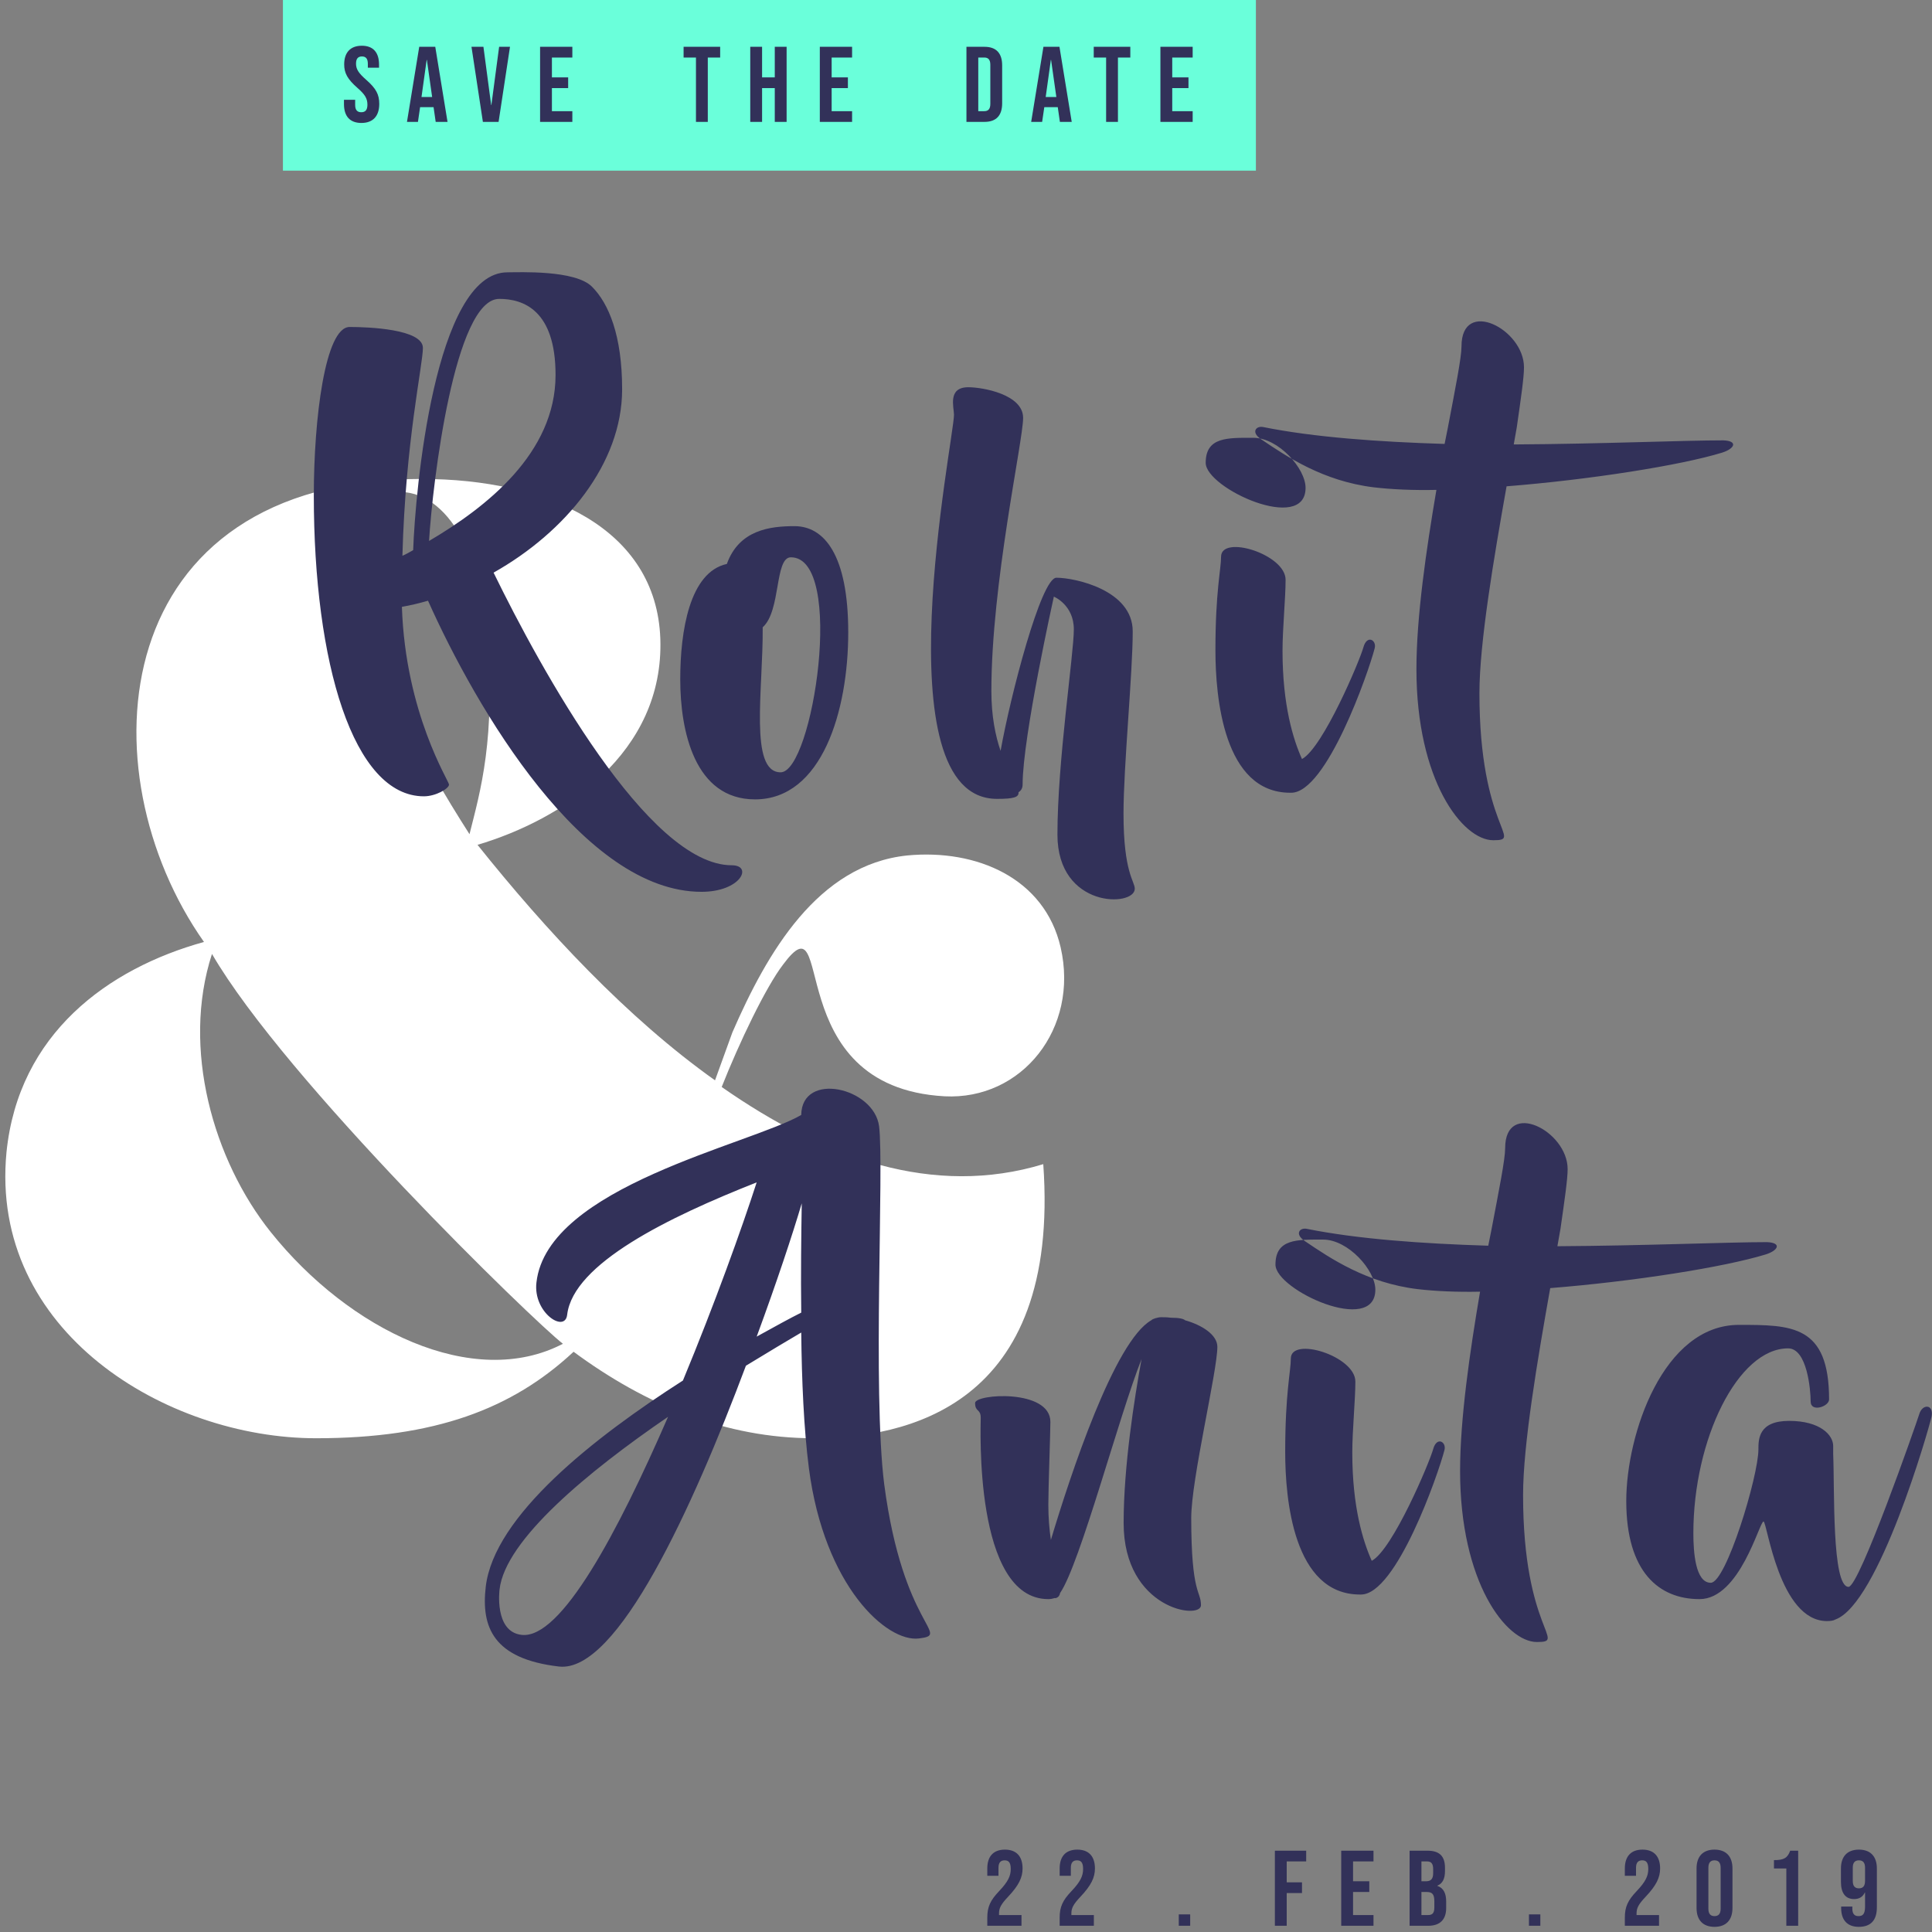 <?xml version="1.0" encoding="UTF-8"?>
<svg width="277px" height="277px" viewBox="0 0 277 277" version="1.1" xmlns="http://www.w3.org/2000/svg" xmlns:xlink="http://www.w3.org/1999/xlink">
    <rect x="0" y="0" width="277" height="277" fill="#808080" stroke="none"/>
    <!-- Generator: Sketch 52.6 (67491) - http://www.bohemiancoding.com/sketch -->
    <title>name</title>
    <desc>Created with Sketch.</desc>
    <g id="converted" stroke="none" stroke-width="1" fill="none" fill-rule="evenodd">
        <g id="mWeb-Design" transform="translate(-27, -170)">
            <g id="Group-8" transform="translate(27, 170)">
                <g id="name">
                    <g id="Group-3">
                        <path d="M103.473,155.846 C118.204,166.147 133.891,171.679 149.579,166.91 C152.066,201.82 129.683,206.208 116.673,206.208 C104.047,206.208 92.568,201.439 82.238,193.808 C73.437,202.011 62.341,206.208 45.315,206.208 C23.888,206.208 -1.556,190.947 0.931,165.193 C2.652,148.215 15.47,138.868 29.245,135.053 C12.027,110.635 15.088,68.667 60.428,68.667 C78.411,68.667 94.099,75.725 94.673,91.558 C95.247,107.964 80.707,117.502 68.463,121.127 C78.22,133.336 89.89,145.926 102.516,154.892 L105.003,148.025 C109.978,136.579 117.247,123.988 130.065,122.653 C140.013,121.699 149.77,125.896 152.066,135.816 C154.744,147.452 146.518,157.754 135.422,157.181 C111.508,155.846 119.926,127.994 112.273,138.296 C109.786,141.539 105.96,149.551 103.473,155.846 Z M54.689,70.956 C38.81,76.488 67.124,119.219 67.315,119.601 C68.846,113.496 71.142,105.866 69.802,90.605 C68.655,77.06 62.341,68.476 54.689,70.956 Z M38.81,176.639 C50.097,190.756 67.889,199.34 80.707,192.664 C76.498,189.421 40.914,154.892 30.392,136.77 C25.992,150.314 30.584,166.338 38.81,176.639 Z" id="&amp;" fill="#FFFFFF"></path>
                        <path d="M104.912,124.057 C107.997,124.057 106.234,127.864 100.58,127.864 C83.69,127.864 68.343,101.724 61.367,86.127 C60.119,86.493 58.87,86.786 57.622,87.006 C58.136,102.309 64.378,111.975 64.378,112.487 C64.378,113.073 62.469,114.171 60.78,114.171 C50.646,114.171 44.992,95.06 44.992,71.043 C44.992,60.06 46.607,46.88 50.132,46.88 C52.775,46.88 60.633,47.173 60.633,49.882 C60.633,52.298 58.136,63.355 57.695,79.684 C58.209,79.464 58.723,79.171 59.238,78.878 C59.531,70.457 62.322,39.045 72.749,39.045 C74.438,39.045 82.442,38.679 84.865,41.095 C87.289,43.511 89.198,48.124 89.198,55.813 C89.198,66.503 81.047,76.315 70.766,82.1 C77.522,95.939 92.943,124.057 104.912,124.057 Z M71.574,42.852 C65.186,42.852 62.028,69.139 61.514,77.56 C69.738,72.727 79.652,64.966 79.652,53.763 C79.652,44.463 75.025,42.852 71.574,42.852 Z M113.905,75.437 C118.164,75.437 121.616,79.537 121.616,90.667 C121.616,101.87 117.87,114.611 108.251,114.611 C99.586,114.611 97.53,104.799 97.53,97.403 C97.53,90.52 98.851,82.027 104.212,80.855 C105.974,75.949 110.454,75.437 113.905,75.437 Z M111.922,110.73 C116.549,110.73 121.248,79.903 113.391,79.903 C111.041,79.903 111.996,87.592 109.352,89.935 C109.426,98.795 107.37,110.73 111.922,110.73 Z M161.083,116.661 C161.083,125.155 162.698,126.326 162.698,127.425 C162.698,130.061 151.61,130.28 151.61,119.663 C151.61,109.119 153.96,93.816 153.96,90.228 C153.96,86.713 151.096,85.541 151.096,85.541 C151.096,85.541 146.616,105.678 146.616,112.487 C146.616,113 146.396,113.366 146.029,113.586 C146.102,114.318 145.295,114.538 142.945,114.538 C126.202,114.538 136.777,62.915 136.777,59.474 C136.777,58.376 135.822,55.52 138.833,55.52 C140.889,55.52 146.69,56.545 146.69,59.913 C146.69,63.208 142.137,83.638 142.137,99.088 C142.137,102.675 142.725,105.531 143.459,107.655 C144.854,99.82 149.26,82.832 151.463,82.832 C154.107,82.832 162.404,84.589 162.404,90.52 C162.404,96.525 161.083,109.851 161.083,116.661 Z M187.185,69.945 C187.185,76.535 172.866,70.018 172.866,66.357 C172.866,62.623 176.023,62.769 179.695,62.769 C183.293,62.769 187.185,67.162 187.185,69.945 Z M195.483,92.79 C195.997,90.96 197.392,91.765 197.098,92.937 C196.217,96.378 190.196,113.659 185.129,113.659 L184.982,113.659 C175.436,113.659 174.261,99.966 174.261,93.23 C174.261,84.736 175.069,81.661 175.069,79.83 C175.069,76.608 184.321,79.464 184.321,83.125 C184.321,85.761 183.881,90.154 183.881,93.303 C183.881,101.138 185.423,106.044 186.671,108.826 C189.682,107.215 194.969,94.694 195.483,92.79 Z M247.066,63.135 C249.196,63.208 248.755,64.307 246.919,64.893 C240.971,66.723 227.974,68.773 216.004,69.725 C214.169,80.05 212.113,92.205 212.113,99.38 C212.113,118.858 218.501,120.469 214.095,120.469 C209.689,120.469 203.08,111.902 203.08,95.939 C203.08,88.47 204.476,78.878 205.944,70.238 C202.566,70.311 199.482,70.165 196.986,69.872 C189.716,68.993 184.502,65.478 180.83,62.989 C179.288,61.964 180.096,61.012 181.124,61.231 C188.394,62.696 197.646,63.355 207.119,63.648 L207.56,61.451 C208.661,55.666 209.542,51.273 209.542,49.662 C209.542,42.633 218.501,47.173 218.501,52.664 C218.501,54.129 218.061,57.131 217.473,61.231 L217.033,63.721 C229.663,63.648 241.339,63.135 247.066,63.135 Z" id="Rohit" fill="#323159"></path>
                        <path d="M126.773,212.799 C129.49,233.447 136.466,234.326 131.766,234.912 C127.14,235.498 118.181,227.443 115.978,210.529 C115.244,204.817 114.95,197.934 114.877,191.051 C113.114,192.076 110.324,193.761 106.946,195.811 C99.309,216.167 88.514,239.891 80.143,238.939 C70.67,237.841 68.981,233.228 69.642,227.516 C70.817,217.338 85.21,206.062 97.914,197.934 C102.467,186.951 106.359,176.114 108.488,169.524 C95.858,174.503 82.199,181.166 81.318,188.489 C81.024,191.198 76.398,188.196 76.912,183.876 C78.454,170.11 107.533,164.105 114.877,159.858 C114.95,153.561 125.304,155.904 126.038,161.469 C126.773,167.327 125.084,199.399 126.773,212.799 Z M74.783,234.399 C80.437,235.058 88.588,219.681 95.784,203.133 C84.329,210.968 72.433,220.78 71.625,227.882 C71.625,227.882 70.817,233.96 74.783,234.399 Z M114.877,188.196 C114.803,182.631 114.877,177.139 114.95,172.526 C113.628,176.993 111.352,183.876 108.488,191.637 C111.132,190.173 113.261,189.001 114.877,188.196 Z M174.538,193.102 C174.538,196.616 170.793,212.066 170.793,217.631 C170.793,228.688 172.188,228.029 172.188,230.152 C172.188,232.276 161.1,230.738 161.1,218.363 C161.1,210.236 162.642,200.497 163.67,194.859 C160.439,202.987 154.858,224.221 151.994,228.395 C151.921,228.761 151.774,228.981 151.406,229.127 L151.186,229.127 C150.966,229.2 150.672,229.274 150.305,229.274 C139.584,229.274 140.612,204.378 140.612,203.28 C140.612,201.962 139.804,202.474 139.804,201.156 C139.804,199.838 150.599,199.106 150.599,203.865 C150.599,205.403 150.305,213.311 150.305,215.727 C150.305,217.631 150.452,219.315 150.672,220.78 C153.463,211.481 159.778,192.296 165.065,189.294 C165.212,189.148 165.432,189.074 165.652,189.001 C165.946,188.928 166.166,188.855 166.46,188.855 C166.901,188.855 167.341,188.855 167.855,188.928 C169.03,188.928 169.691,189.074 169.911,189.294 C172.261,189.953 174.538,191.344 174.538,193.102 Z M197.189,184.901 C197.189,191.491 182.869,184.974 182.869,181.313 C182.869,177.578 186.027,177.725 189.699,177.725 C193.297,177.725 197.189,182.118 197.189,184.901 Z M205.487,207.746 C206.001,205.916 207.396,206.721 207.102,207.893 C206.221,211.334 200.199,228.615 195.133,228.615 L194.986,228.615 C185.44,228.615 184.265,214.922 184.265,208.185 C184.265,199.692 185.072,196.616 185.072,194.786 C185.072,191.564 194.325,194.42 194.325,198.081 C194.325,200.717 193.884,205.11 193.884,208.259 C193.884,216.094 195.426,220.999 196.675,223.782 C199.685,222.171 204.973,209.65 205.487,207.746 Z M253.325,178.091 C255.455,178.164 255.014,179.262 253.178,179.848 C247.23,181.679 234.233,183.729 222.263,184.681 C220.427,195.005 218.371,207.16 218.371,214.336 C218.371,233.813 224.76,235.424 220.354,235.424 C215.948,235.424 209.339,226.857 209.339,210.895 C209.339,203.426 210.734,193.834 212.203,185.194 C208.825,185.267 205.741,185.12 203.244,184.827 C195.974,183.949 190.761,180.434 187.089,177.944 C185.547,176.919 186.355,175.967 187.383,176.187 C194.653,177.652 203.905,178.311 213.378,178.603 L213.818,176.407 C214.92,170.622 215.801,166.229 215.801,164.618 C215.801,157.589 224.76,162.128 224.76,167.62 C224.76,169.085 224.319,172.087 223.732,176.187 L223.291,178.677 C235.922,178.603 247.597,178.091 253.325,178.091 Z M275.168,202.767 C275.609,201.229 277.298,201.303 276.931,203.133 C276.564,204.817 269.367,230.006 263.125,232.203 C262.905,232.349 262.465,232.422 261.951,232.422 C255.048,232.422 253.359,218.144 252.845,218.144 C252.258,218.144 249.467,229.274 243.666,229.274 C237.865,229.274 233.165,225.393 233.165,215.215 C233.165,205.623 238.452,189.953 249.32,189.953 C256.884,189.953 262.244,189.953 262.244,200.644 C262.244,201.669 259.601,202.547 259.601,200.936 C259.601,199.252 259.087,193.321 256.37,193.321 C249.173,193.321 242.785,206.355 242.785,219.828 C242.785,222.537 243.078,226.931 245.281,226.931 C247.484,226.931 252.111,211.627 252.111,207.819 C252.111,206.355 252.111,203.719 256.517,203.719 C260.996,203.719 262.832,205.769 262.832,207.307 C262.832,207.746 262.832,208.112 262.832,208.478 C263.052,213.458 262.611,227.516 265.035,227.516 C266.577,227.516 274.654,204.378 275.168,202.767 Z" id="Anita" fill="#323159"></path>
                        <rect id="Rectangle" fill="#6AFFDA" x="40.565" y="0" width="139.5" height="24.465"></rect>
                        <path d="M51.815,17.629 C50.149,17.629 49.317,16.645 49.317,14.922 L49.317,14.307 L50.921,14.307 L50.921,15.045 C50.921,15.814 51.26,16.091 51.8,16.091 C52.339,16.091 52.679,15.814 52.679,15.015 C52.679,14.123 52.339,13.554 51.229,12.585 C49.81,11.339 49.348,10.463 49.348,9.232 C49.348,7.541 50.227,6.557 51.877,6.557 C53.527,6.557 54.344,7.541 54.344,9.263 L54.344,9.709 L52.74,9.709 L52.74,9.156 C52.74,8.387 52.432,8.094 51.892,8.094 C51.352,8.094 51.044,8.387 51.044,9.125 C51.044,9.909 51.399,10.478 52.509,11.447 C53.928,12.693 54.375,13.554 54.375,14.892 C54.375,16.645 53.481,17.629 51.815,17.629 Z M58.35,17.475 L60.108,6.71 L62.406,6.71 L64.164,17.475 L62.467,17.475 L62.159,15.338 L62.159,15.368 L60.231,15.368 L59.923,17.475 L58.35,17.475 Z M60.432,13.907 L61.959,13.907 L61.203,8.587 L61.172,8.587 L60.432,13.907 Z M69.234,17.475 L67.599,6.71 L69.311,6.71 L70.421,15.061 L70.452,15.061 L71.562,6.71 L73.12,6.71 L71.485,17.475 L69.234,17.475 Z M77.434,17.475 L77.434,6.71 L82.06,6.71 L82.06,8.248 L79.13,8.248 L79.13,11.093 L81.459,11.093 L81.459,12.631 L79.13,12.631 L79.13,15.937 L82.06,15.937 L82.06,17.475 L77.434,17.475 Z M99.783,17.475 L99.783,8.248 L98.01,8.248 L98.01,6.71 L103.253,6.71 L103.253,8.248 L101.48,8.248 L101.48,17.475 L99.783,17.475 Z M107.567,17.475 L107.567,6.71 L109.263,6.71 L109.263,11.093 L111.083,11.093 L111.083,6.71 L112.78,6.71 L112.78,17.475 L111.083,17.475 L111.083,12.631 L109.263,12.631 L109.263,17.475 L107.567,17.475 Z M117.541,17.475 L117.541,6.71 L122.168,6.71 L122.168,8.248 L119.237,8.248 L119.237,11.093 L121.566,11.093 L121.566,12.631 L119.237,12.631 L119.237,15.937 L122.168,15.937 L122.168,17.475 L117.541,17.475 Z M138.564,17.475 L138.564,6.71 L141.155,6.71 C142.851,6.71 143.684,7.649 143.684,9.371 L143.684,14.815 C143.684,16.537 142.851,17.475 141.155,17.475 L138.564,17.475 Z M140.26,15.937 L141.124,15.937 C141.664,15.937 141.988,15.661 141.988,14.892 L141.988,9.294 C141.988,8.525 141.664,8.248 141.124,8.248 L140.26,8.248 L140.26,15.937 Z M147.844,17.475 L149.602,6.71 L151.9,6.71 L153.658,17.475 L151.961,17.475 L151.653,15.338 L151.653,15.368 L149.725,15.368 L149.417,17.475 L147.844,17.475 Z M149.926,13.907 L151.453,13.907 L150.697,8.587 L150.666,8.587 L149.926,13.907 Z M158.589,17.475 L158.589,8.248 L156.815,8.248 L156.815,6.71 L162.059,6.71 L162.059,8.248 L160.285,8.248 L160.285,17.475 L158.589,17.475 Z M166.373,17.475 L166.373,6.71 L170.999,6.71 L170.999,8.248 L168.069,8.248 L168.069,11.093 L170.398,11.093 L170.398,12.631 L168.069,12.631 L168.069,15.937 L170.999,15.937 L170.999,17.475 L166.373,17.475 Z" id="Save-the-Date" fill="#323159"></path>
                    </g>
                    <g id="Group-7" transform="translate(140.809, 262.127)" fill="#323159">
                        <path d="M0.744,13.98 L0.744,12.811 C0.744,11.274 1.176,10.335 2.44,9.013 C3.736,7.644 4.106,6.829 4.106,5.83 C4.106,4.861 3.767,4.599 3.227,4.599 C2.687,4.599 2.348,4.892 2.348,5.661 L2.348,6.814 L0.744,6.814 L0.744,5.768 C0.744,4.046 1.607,3.062 3.273,3.062 C4.939,3.062 5.802,4.046 5.802,5.768 C5.802,7.045 5.278,8.183 3.705,9.843 C2.687,10.92 2.425,11.458 2.425,12.212 L2.425,12.442 L5.648,12.442 L5.648,13.98 L0.744,13.98 Z M11.119,13.98 L11.119,12.811 C11.119,11.274 11.55,10.335 12.815,9.013 C14.111,7.644 14.481,6.829 14.481,5.83 C14.481,4.861 14.141,4.599 13.602,4.599 C13.062,4.599 12.723,4.892 12.723,5.661 L12.723,6.814 L11.119,6.814 L11.119,5.768 C11.119,4.046 11.982,3.062 13.648,3.062 C15.313,3.062 16.177,4.046 16.177,5.768 C16.177,7.045 15.653,8.183 14.08,9.843 C13.062,10.92 12.8,11.458 12.8,12.212 L12.8,12.442 L16.023,12.442 L16.023,13.98 L11.119,13.98 Z M28.198,13.98 L28.198,12.35 L29.833,12.35 L29.833,13.98 L28.198,13.98 Z M41.977,13.98 L41.977,3.215 L46.465,3.215 L46.465,4.753 L43.673,4.753 L43.673,7.752 L45.863,7.752 L45.863,9.29 L43.673,9.29 L43.673,13.98 L41.977,13.98 Z M51.488,13.98 L51.488,3.215 L56.115,3.215 L56.115,4.753 L53.185,4.753 L53.185,7.598 L55.513,7.598 L55.513,9.136 L53.185,9.136 L53.185,12.442 L56.115,12.442 L56.115,13.98 L51.488,13.98 Z M61.292,13.98 L61.292,3.215 L63.852,3.215 C65.611,3.215 66.366,4.03 66.366,5.691 L66.366,6.122 C66.366,7.229 66.027,7.921 65.271,8.229 L65.271,8.259 C66.181,8.567 66.536,9.367 66.536,10.505 L66.536,11.427 C66.536,13.088 65.657,13.98 63.96,13.98 L61.292,13.98 Z M62.989,7.598 L63.652,7.598 C64.284,7.598 64.67,7.321 64.67,6.46 L64.67,5.86 C64.67,5.092 64.408,4.753 63.806,4.753 L62.989,4.753 L62.989,7.598 Z M62.989,12.442 L63.96,12.442 C64.531,12.442 64.839,12.181 64.839,11.381 L64.839,10.443 C64.839,9.444 64.516,9.136 63.744,9.136 L62.989,9.136 L62.989,12.442 Z M78.403,13.98 L78.403,12.35 L80.037,12.35 L80.037,13.98 L78.403,13.98 Z M92.151,13.98 L92.151,12.811 C92.151,11.274 92.582,10.335 93.847,9.013 C95.143,7.644 95.513,6.829 95.513,5.83 C95.513,4.861 95.173,4.599 94.634,4.599 C94.094,4.599 93.755,4.892 93.755,5.661 L93.755,6.814 L92.151,6.814 L92.151,5.768 C92.151,4.046 93.014,3.062 94.68,3.062 C96.345,3.062 97.209,4.046 97.209,5.768 C97.209,7.045 96.685,8.183 95.112,9.843 C94.094,10.92 93.832,11.458 93.832,12.212 L93.832,12.442 L97.055,12.442 L97.055,13.98 L92.151,13.98 Z M105.008,14.134 C103.343,14.134 102.433,13.15 102.433,11.427 L102.433,5.768 C102.433,4.046 103.343,3.062 105.008,3.062 C106.674,3.062 107.584,4.046 107.584,5.768 L107.584,11.427 C107.584,13.15 106.674,14.134 105.008,14.134 Z M105.008,12.596 C105.548,12.596 105.888,12.304 105.888,11.535 L105.888,5.661 C105.888,4.892 105.548,4.599 105.008,4.599 C104.469,4.599 104.129,4.892 104.129,5.661 L104.129,11.535 C104.129,12.304 104.469,12.596 105.008,12.596 Z M115.306,13.98 L115.306,5.768 L113.533,5.768 L113.533,4.569 C114.967,4.569 115.476,4.261 115.861,3.215 L117.003,3.215 L117.003,13.98 L115.306,13.98 Z M125.697,14.134 C124.031,14.134 123.167,13.15 123.167,11.427 L123.167,11.227 L124.771,11.227 L124.771,11.535 C124.771,12.304 125.11,12.596 125.65,12.596 C126.252,12.596 126.591,12.304 126.591,11.274 L126.591,9.213 L126.56,9.213 C126.267,9.828 125.774,10.151 125.018,10.151 C123.769,10.151 123.136,9.274 123.136,7.69 L123.136,5.768 C123.136,4.046 124.046,3.062 125.712,3.062 C127.378,3.062 128.287,4.046 128.287,5.768 L128.287,11.335 C128.287,13.15 127.455,14.134 125.697,14.134 Z M125.712,8.613 C126.298,8.613 126.591,8.275 126.591,7.552 L126.591,5.645 C126.591,4.938 126.298,4.599 125.712,4.599 C125.126,4.599 124.833,4.938 124.833,5.645 L124.833,7.552 C124.833,8.275 125.126,8.613 125.712,8.613 Z" id="22-.-FEB-.-2019"></path>
                    </g>
                </g>
            </g>
        </g>
    </g>
</svg>